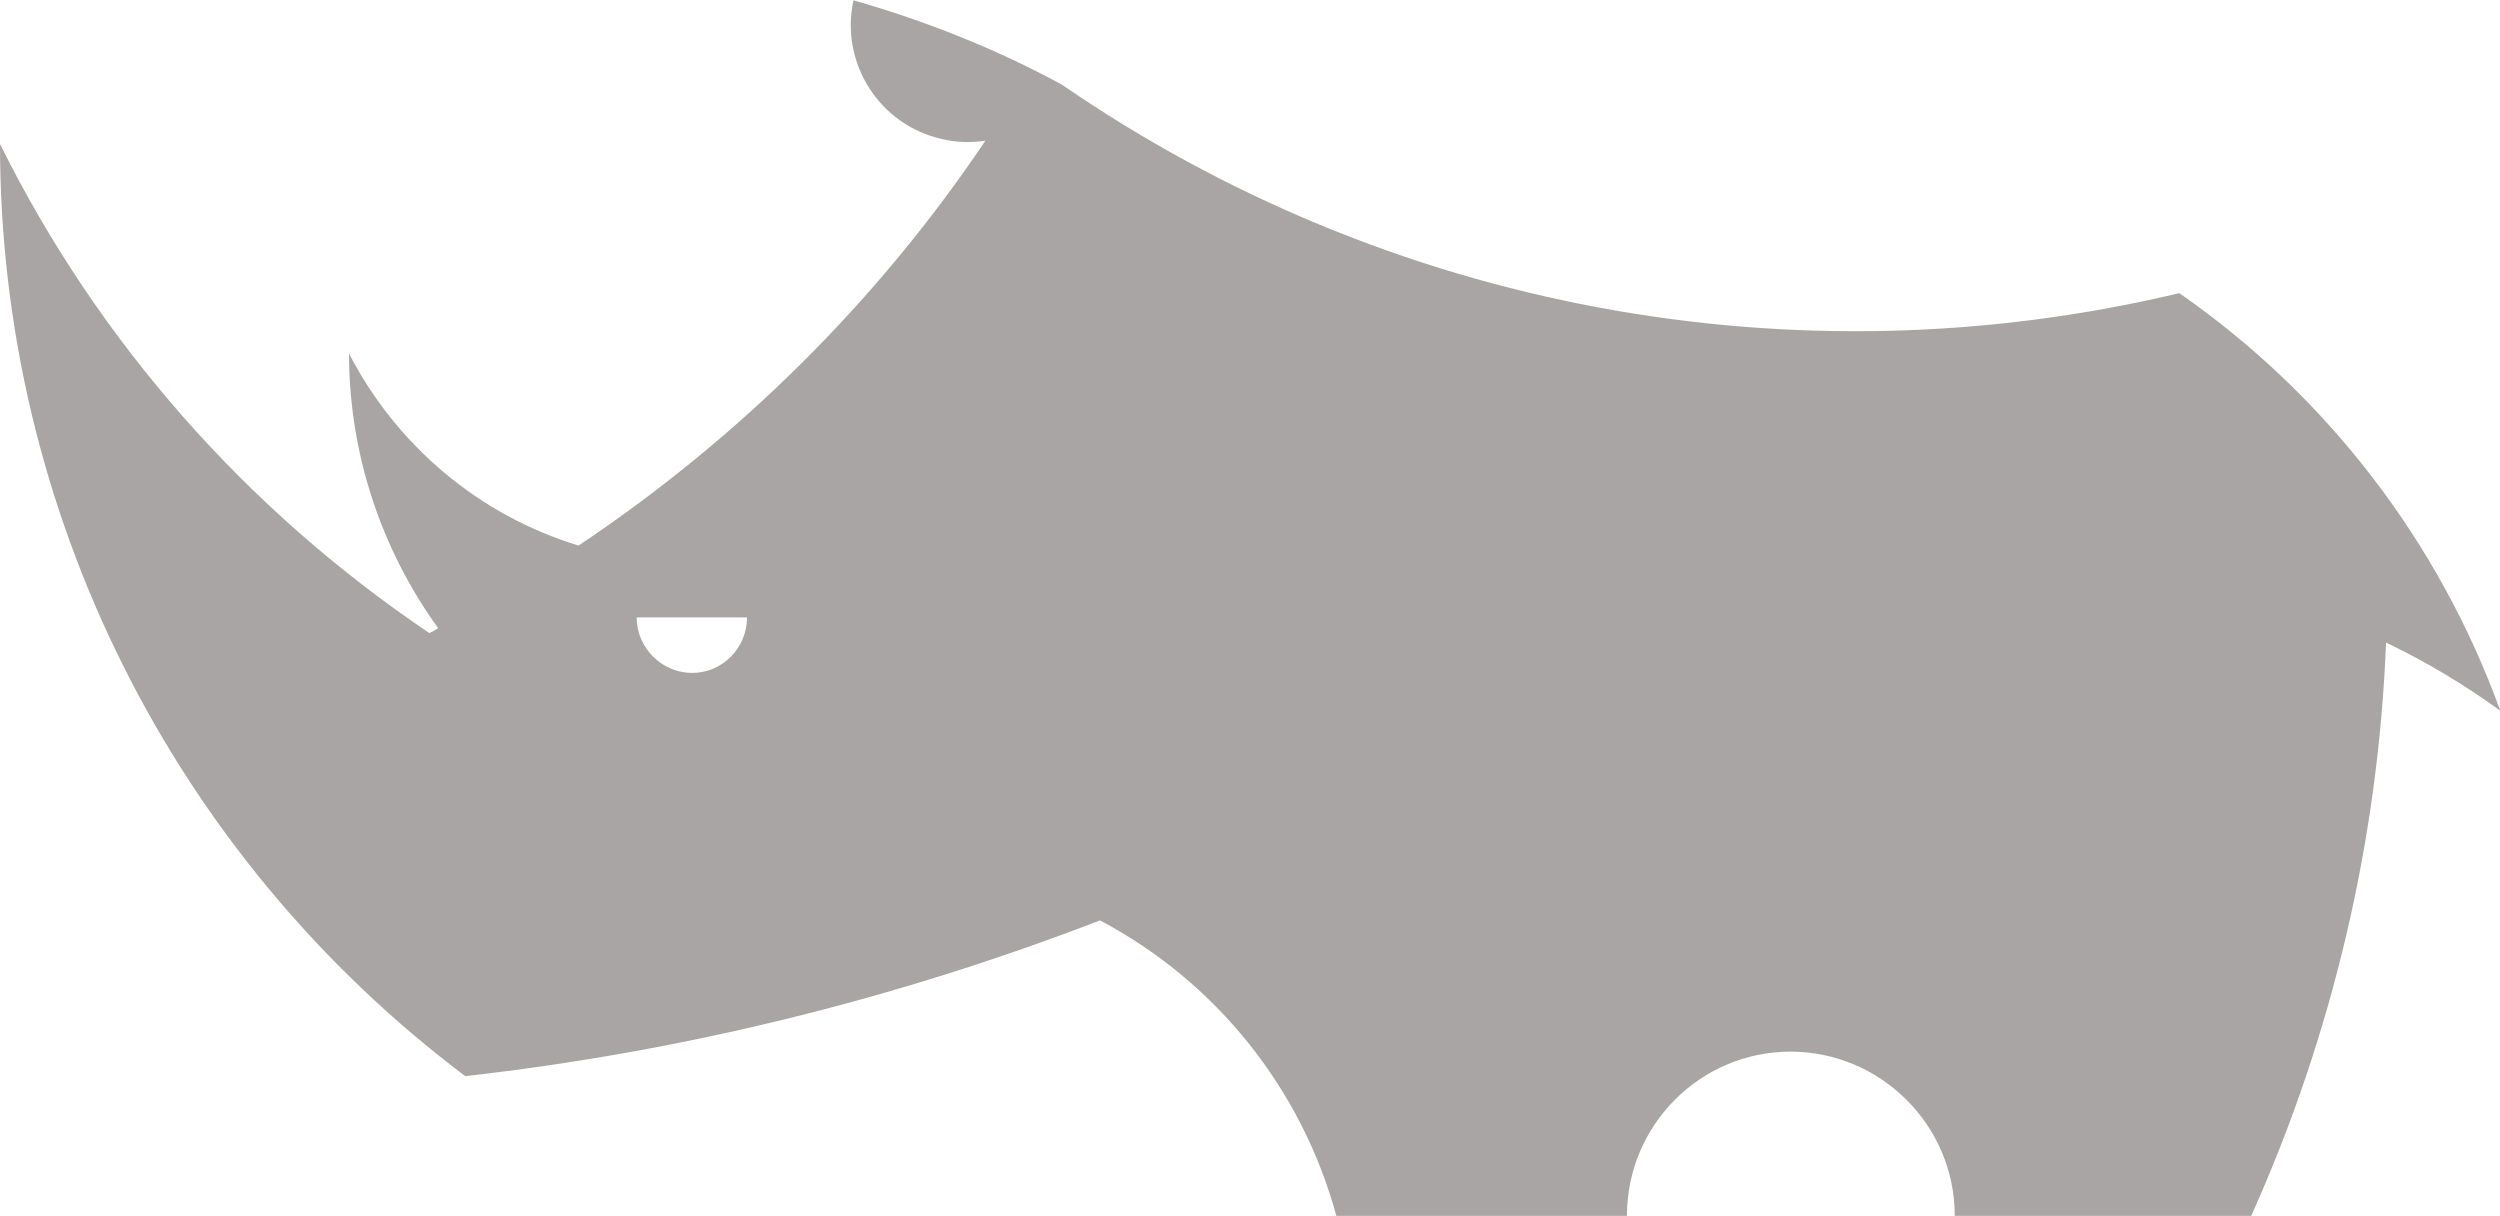 <?xml version="1.0" encoding="UTF-8"?>
<svg id="Layer_2" data-name="Layer 2" xmlns="http://www.w3.org/2000/svg" viewBox="0 0 76.57 37.24">
  <defs>
    <style>
      .cls-1 {
        fill: #aaa5a5;
        stroke-width: 0px;
      }
    </style>
  </defs>
  <g id="LINE">
    <g id="LWPOLYLINE">
      <path class="cls-1" d="m66.74,8.98c-11.8,2.81-24.24.48-34.22-6.39-2.03-1.1-4.17-1.95-6.38-2.58-.42,1.92.8,3.83,2.72,4.25.44.11.89.11,1.32.05-3.3,4.91-7.54,9.11-12.46,12.4-3.05-.93-5.57-3.06-7.03-5.88,0,3.02.96,5.96,2.73,8.41-.09.06-.18.11-.27.15C7.54,15.61,3,10.46,0,4.41c0,11.23,5.28,21.8,14.25,28.55,6.66-.75,13.19-2.36,19.44-4.77,3.56,1.88,6.18,5.16,7.24,9.05h8.9c0-2.78,2.25-5.03,5.01-5.03s5.03,2.25,5.03,5.03h9.08c2.49-5.54,3.89-11.5,4.13-17.56,1.23.59,2.4,1.29,3.5,2.09-1.88-5.18-5.31-9.65-9.83-12.79Zm-45.54,11.63c-.93,0-1.7-.77-1.7-1.7h3.38c0,.93-.75,1.7-1.68,1.7Z"/>
    </g>
  </g>
</svg>